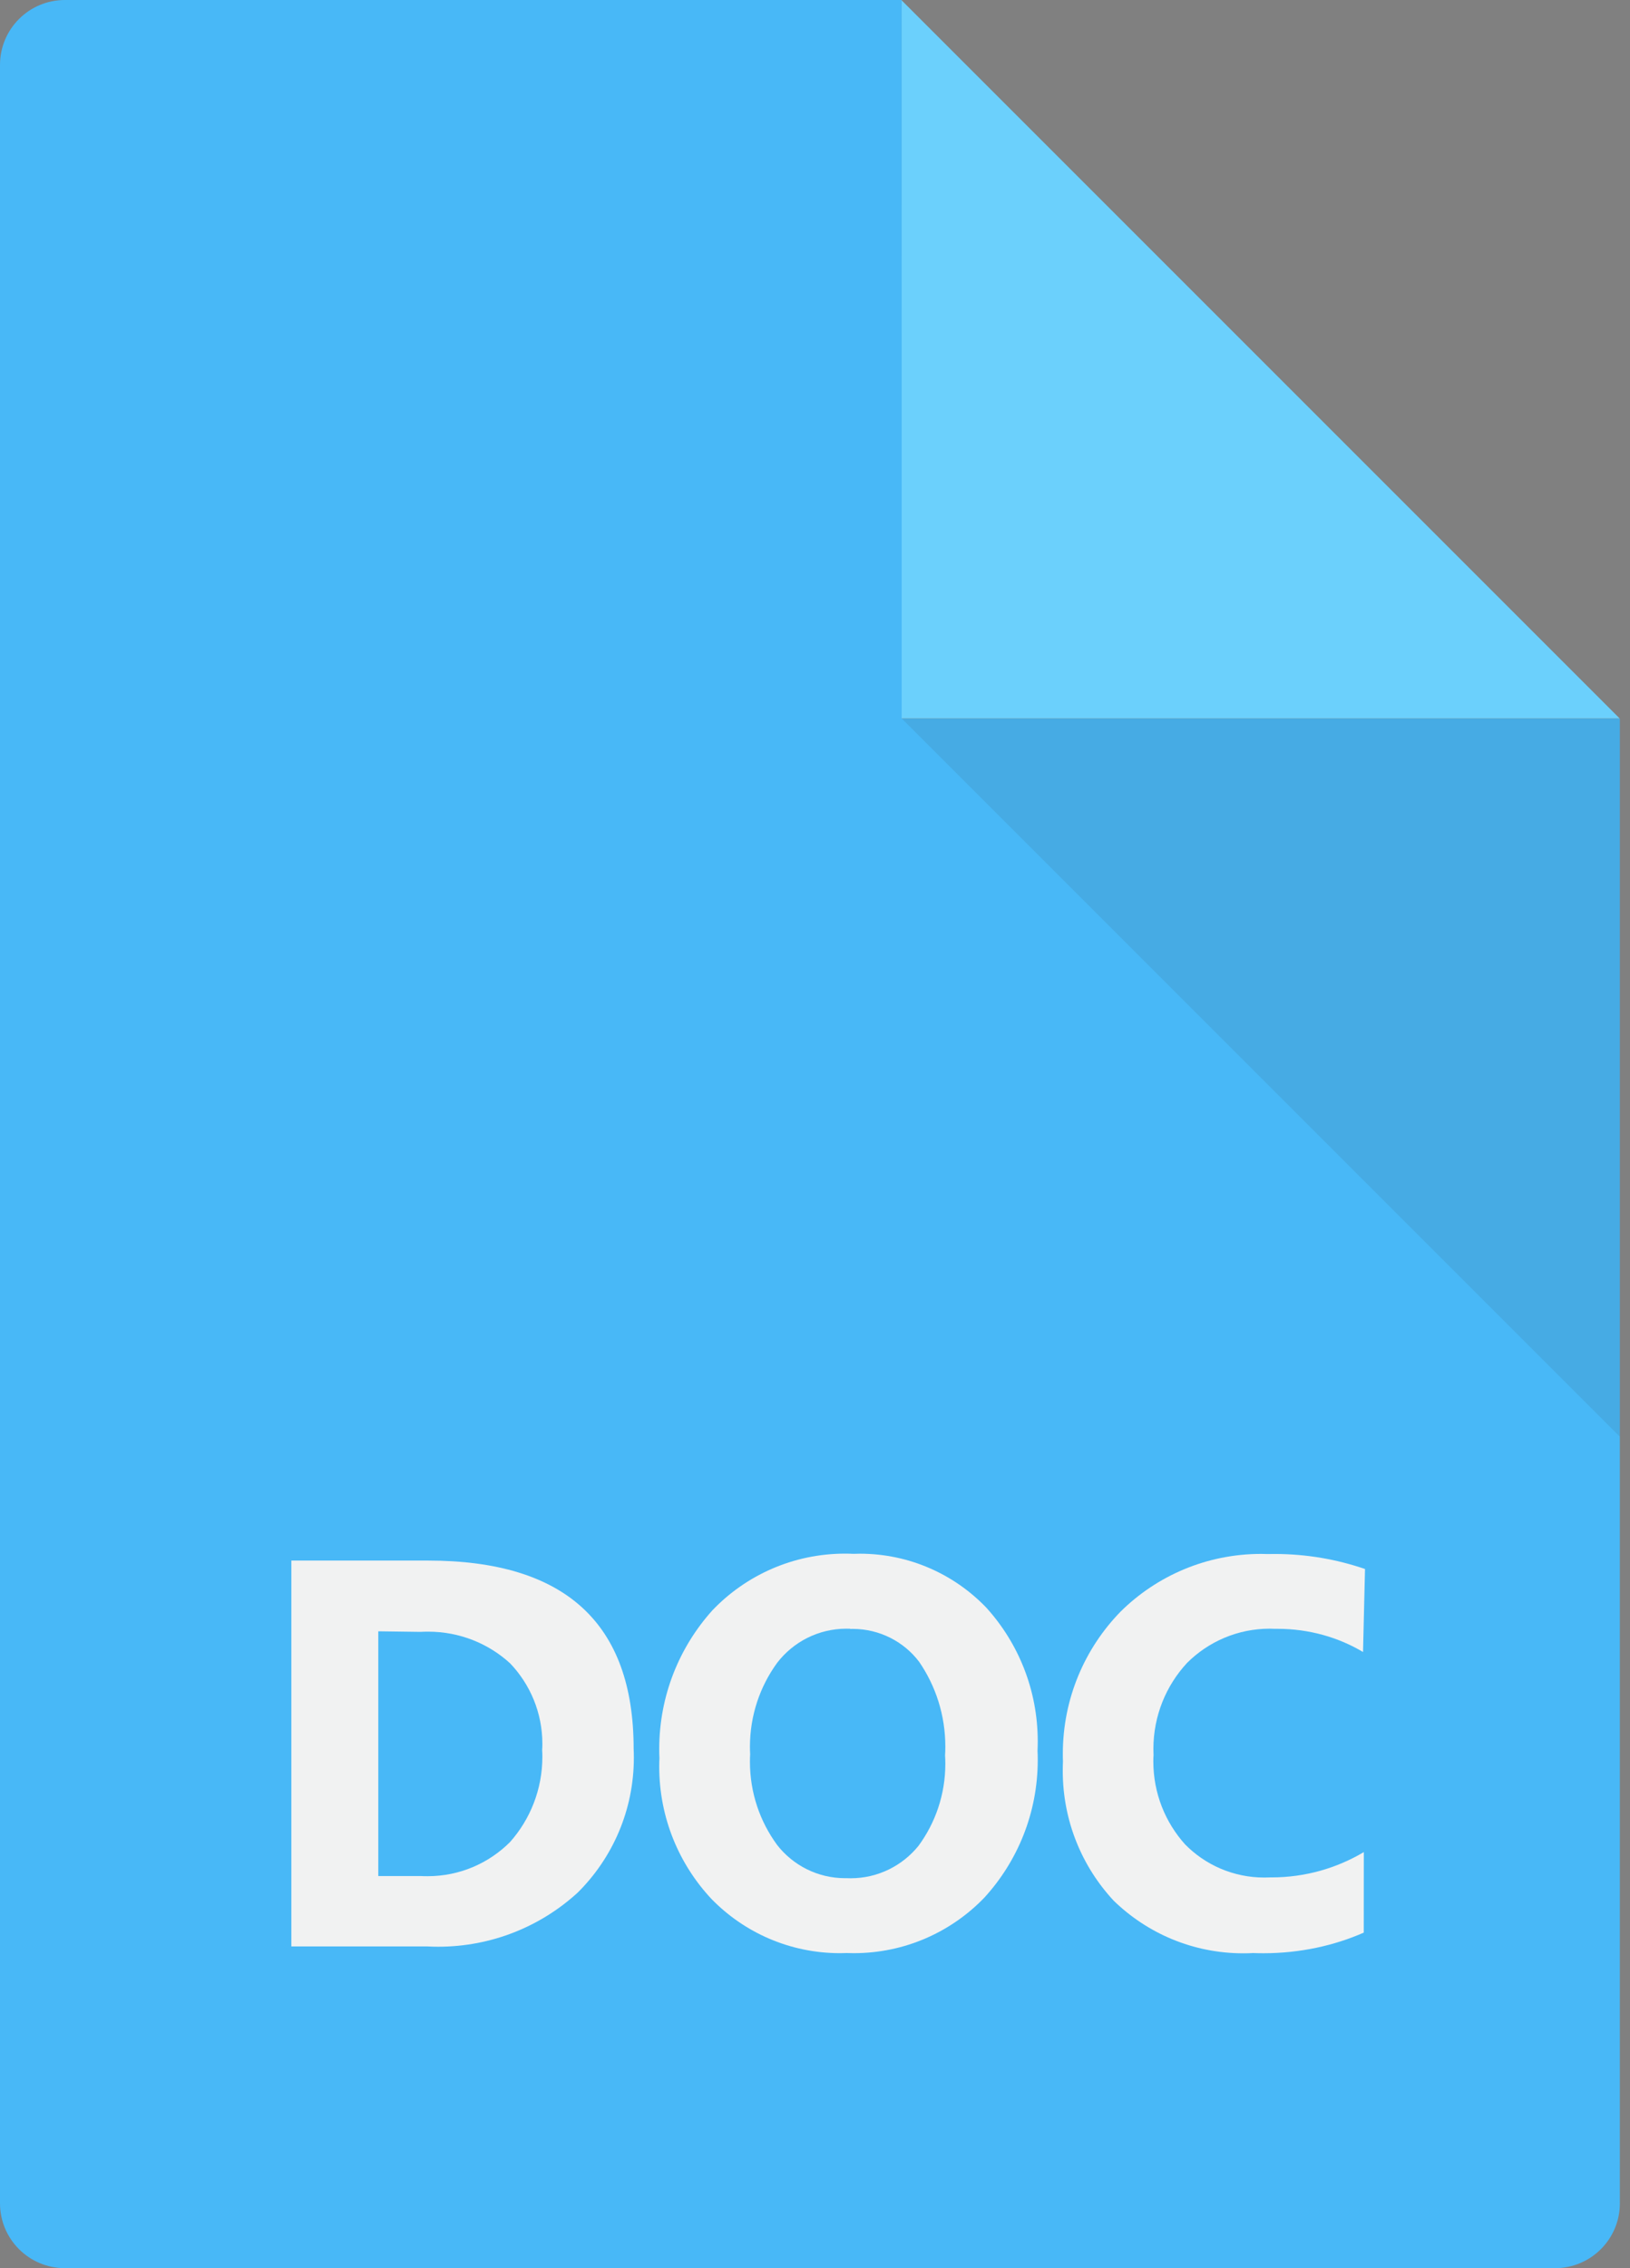 <?xml version="1.0" encoding="utf-8"?>
<!-- Generated by IcoMoon.io -->
<!DOCTYPE svg PUBLIC "-//W3C//DTD SVG 1.1//EN" "http://www.w3.org/Graphics/SVG/1.1/DTD/svg11.dtd">
<svg version="1.1" xmlns="http://www.w3.org/2000/svg" xmlns:xlink="http://www.w3.org/1999/xlink" width="23" height="32" viewBox="0 0 23 32">
<rect x="0" y="0" width="23" height="32" fill="#808080" stroke="none"/>
<path fill="#48b8f7" d="M12.723 0v0h-11.808c-0.505 0-0.915 0.41-0.915 0.915v30.17c0 0.505 0.41 0.915 0.915 0.915h21.027c0.505 0 0.915-0.41 0.915-0.915v-20.946h-10.133z"></path>
<path fill="#6bd0fc" d="M12.723 10.136h10.131l-10.131-10.131v10.131z"></path>
<path fill="#333" opacity="0.1" d="M22.857 20.27v-10.133h-10.133l10.133 10.133z"></path>
<path fill="#f1f2f2" d="M4.111 27.461v-5.444h1.929q2.901 0 2.901 2.655c0.002 0.037 0.003 0.081 0.003 0.125 0 0.745-0.303 1.419-0.793 1.905-0.517 0.473-1.209 0.763-1.968 0.763-0.050 0-0.1-0.001-0.149-0.004zM5.338 23.015v3.453h0.607c0.027 0.002 0.058 0.002 0.089 0.002 0.454 0 0.865-0.184 1.163-0.482 0.283-0.319 0.456-0.741 0.456-1.203 0-0.033-0.001-0.065-0.003-0.098 0.002-0.022 0.003-0.053 0.003-0.084 0-0.44-0.173-0.84-0.454-1.135-0.303-0.278-0.71-0.448-1.157-0.448-0.037 0-0.074 0.001-0.11 0.003z"></path>
<path fill="#f1f2f2" d="M11.946 27.554c-0.028 0.001-0.060 0.002-0.093 0.002-0.71 0-1.352-0.292-1.812-0.763-0.458-0.488-0.739-1.146-0.739-1.869 0-0.040 0.001-0.081 0.003-0.12-0.002-0.034-0.003-0.080-0.003-0.127 0-0.753 0.284-1.441 0.752-1.96 0.47-0.491 1.135-0.798 1.871-0.798 0.039 0 0.077 0.001 0.115 0.003 0.024-0.001 0.057-0.002 0.092-0.002 0.702 0 1.337 0.293 1.787 0.763 0.45 0.498 0.724 1.159 0.724 1.885 0 0.045-0.001 0.089-0.003 0.134 0.002 0.034 0.003 0.081 0.003 0.128 0 0.748-0.285 1.429-0.752 1.941-0.464 0.483-1.119 0.785-1.844 0.785-0.035 0-0.070-0.001-0.105-0.002zM12 22.979c-0.017-0.001-0.036-0.001-0.056-0.001-0.399 0-0.754 0.189-0.979 0.483-0.24 0.33-0.383 0.74-0.383 1.183 0 0.035 0.001 0.071 0.003 0.106-0.002 0.028-0.003 0.067-0.003 0.106 0 0.44 0.143 0.846 0.385 1.175 0.221 0.283 0.568 0.467 0.958 0.467 0.012 0 0.024-0 0.035-0s0.027 0.001 0.043 0.001c0.386 0 0.731-0.178 0.957-0.457 0.237-0.322 0.379-0.723 0.379-1.158 0-0.040-0.001-0.081-0.004-0.12 0.003-0.033 0.004-0.077 0.004-0.122 0-0.444-0.136-0.856-0.369-1.196-0.212-0.281-0.554-0.465-0.938-0.465-0.012 0-0.024 0-0.036 0.001z"></path>
<path fill="#f1f2f2" d="M19.243 27.266c-0.417 0.184-0.904 0.291-1.415 0.291-0.049 0-0.099-0.001-0.148-0.003-0.036 0.003-0.086 0.004-0.136 0.004-0.711 0-1.355-0.282-1.828-0.741-0.446-0.478-0.72-1.124-0.72-1.833 0-0.045 0.001-0.091 0.003-0.135-0.002-0.027-0.002-0.067-0.002-0.106 0-0.781 0.311-1.49 0.817-2.008 0.509-0.502 1.209-0.812 1.982-0.812 0.032 0 0.064 0.001 0.096 0.002 0.025-0.001 0.060-0.001 0.095-0.001 0.446 0 0.874 0.075 1.274 0.212l-0.028 1.171c-0.345-0.206-0.761-0.327-1.205-0.327-0.014 0-0.028 0-0.042 0-0.019-0.001-0.044-0.002-0.069-0.002-0.456 0-0.869 0.185-1.168 0.484-0.294 0.318-0.474 0.744-0.474 1.213 0 0.029 0.001 0.059 0.002 0.088-0.002 0.023-0.003 0.055-0.003 0.087 0 0.45 0.169 0.86 0.447 1.17 0.283 0.289 0.68 0.469 1.119 0.469 0.027 0 0.054-0.001 0.081-0.002 0.004 0 0.012 0 0.021 0 0.475 0 0.92-0.13 1.302-0.357z"></path>
</svg>
